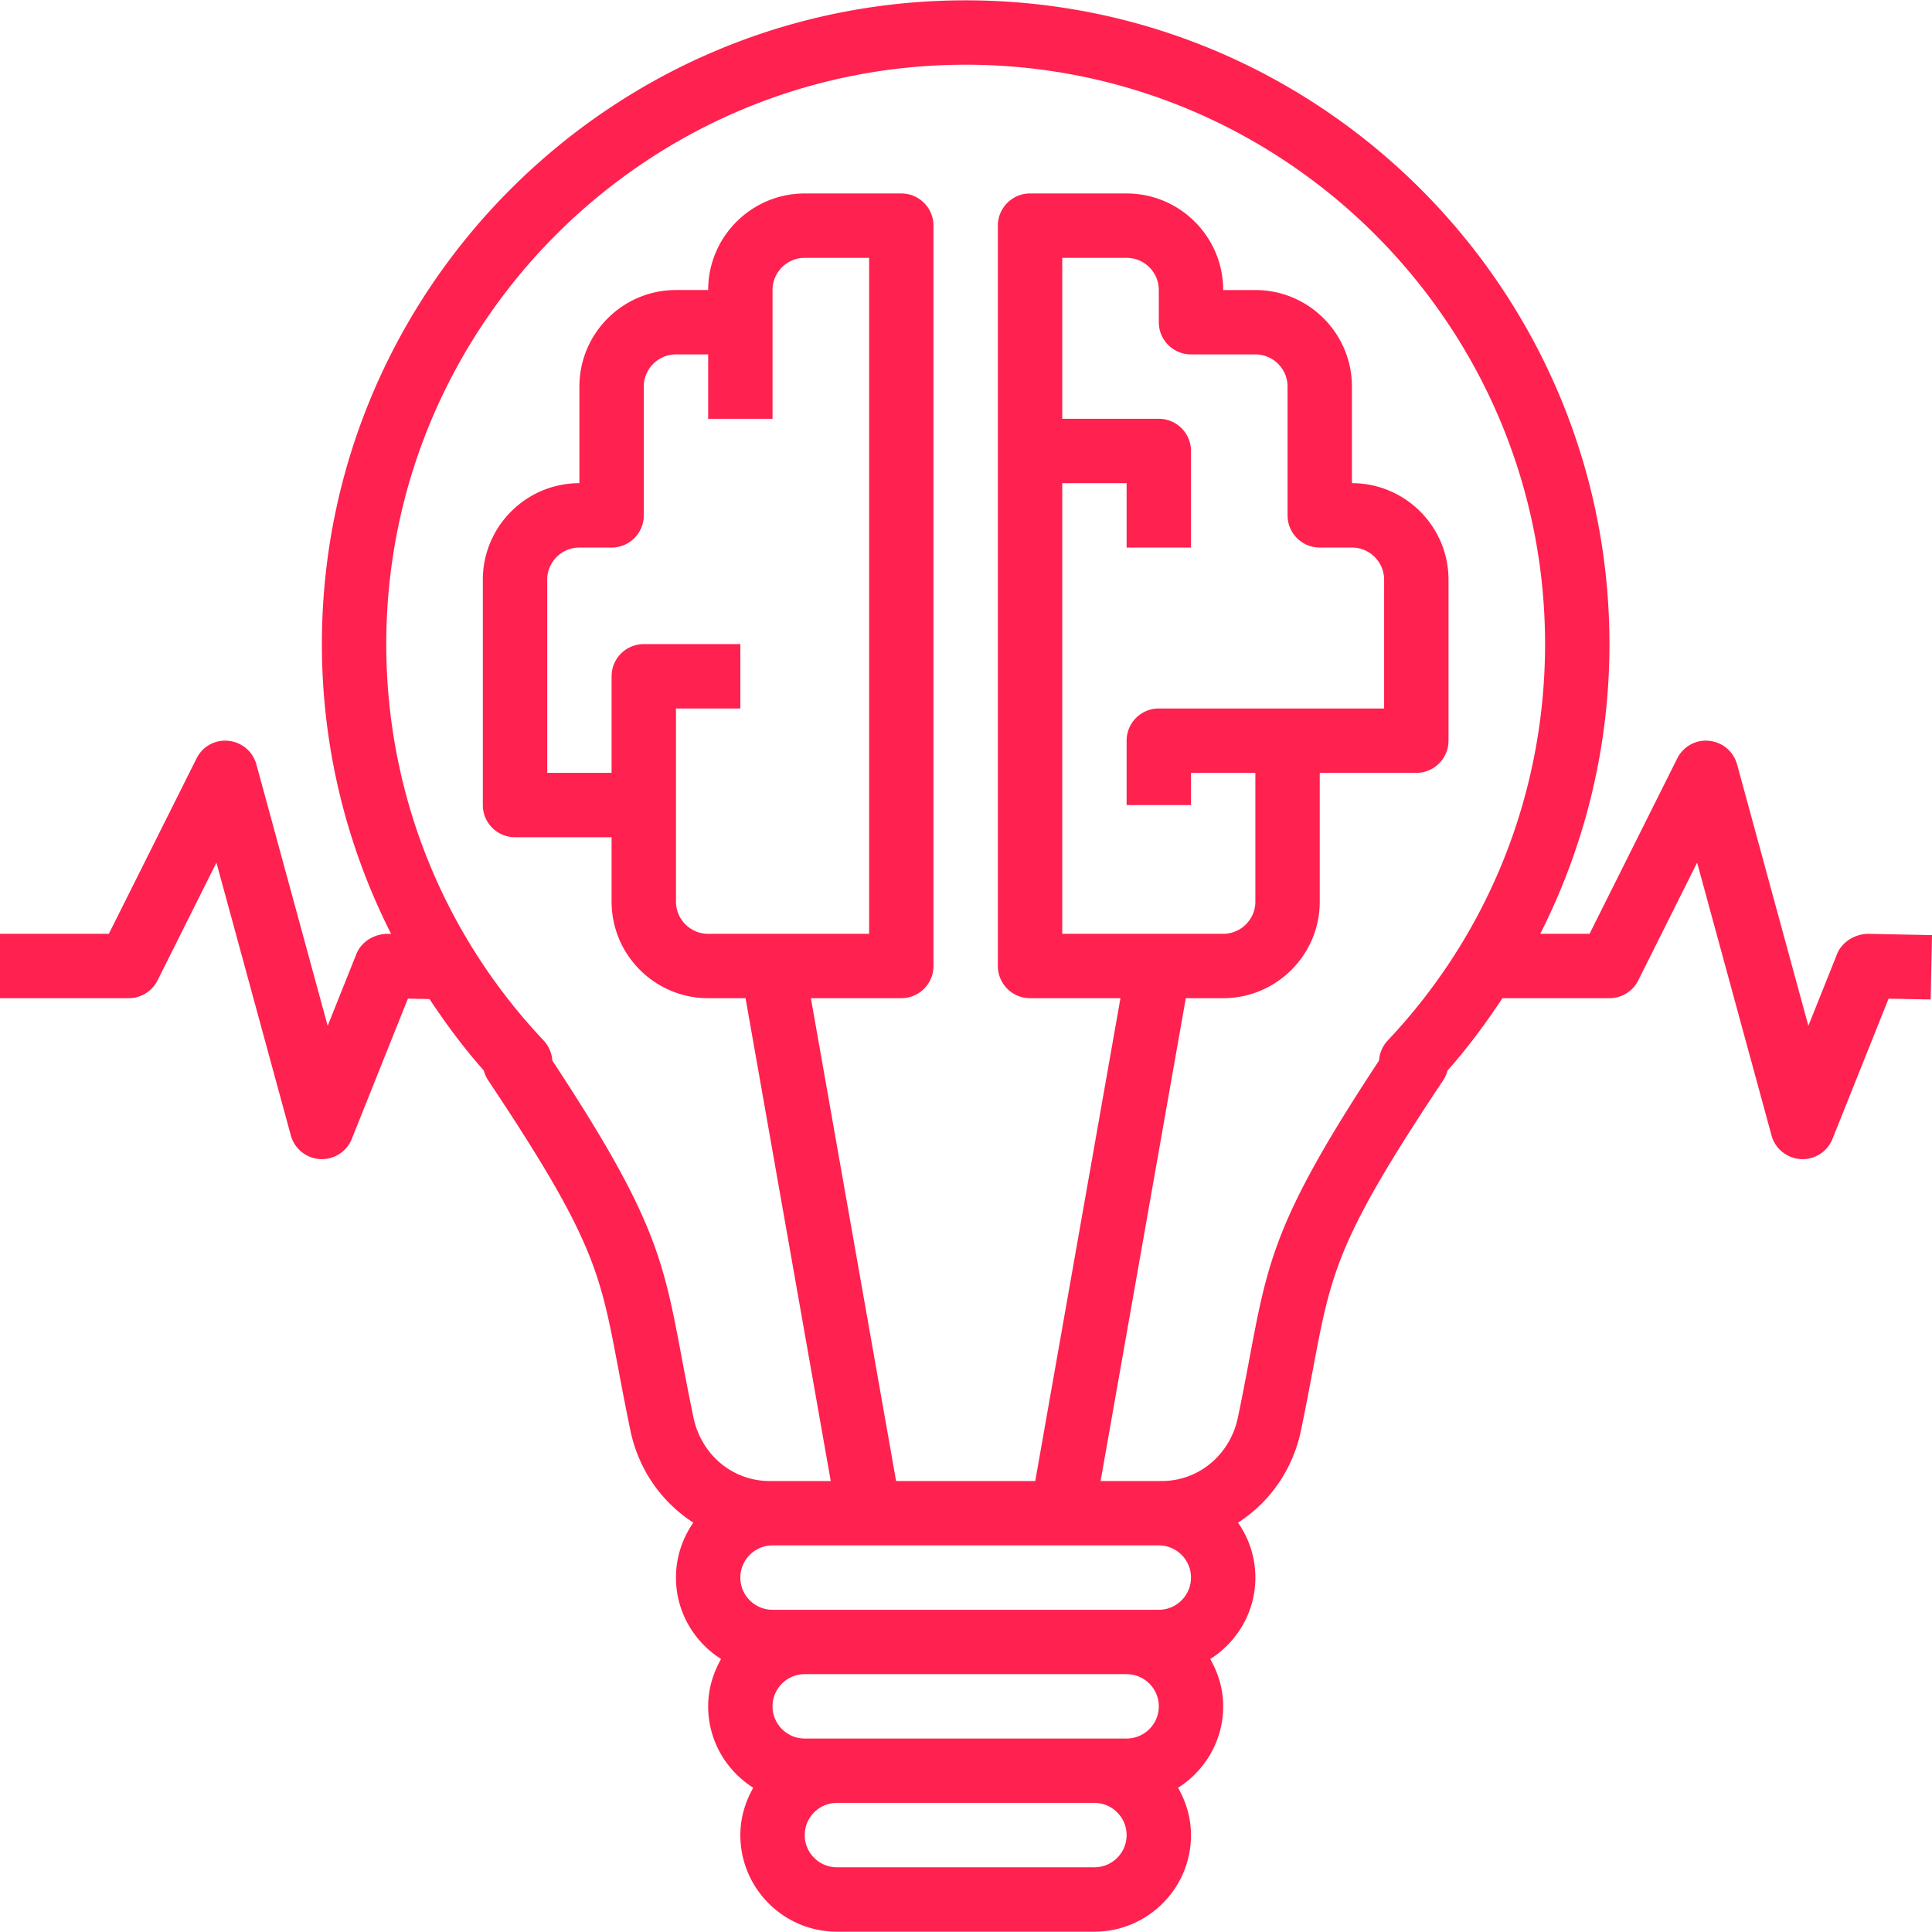 <svg xmlns="http://www.w3.org/2000/svg" viewBox="0 0 480.164 480.164" width="512" height="512"><path d="M464.164 232.082c-3.141.102-6.352 1.938-7.594 5.027l-7.133 17.84-17.719-64.973a8.008 8.008 0 0 0-6.93-5.855c-3.359-.359-6.461 1.422-7.945 4.383l-21.789 43.578h-12.249c11.185-22.096 17.194-46.638 17.194-72 0-88.223-71.773-160-160-160s-160 71.777-160 160c0 25.371 6.015 49.92 17.206 72.021l-1.042-.021c-3.219.102-6.352 1.938-7.594 5.027l-7.133 17.84-17.719-64.973a8.008 8.008 0 0 0-6.93-5.855c-3.391-.359-6.461 1.422-7.945 4.383l-21.789 43.578H0v16h32a8.003 8.003 0 0 0 7.156-4.422l14.633-29.273 18.492 67.801A8.008 8.008 0 0 0 80 288.083a8.004 8.004 0 0 0 7.43-5.027l13.945-34.863 5.367.108c4.106 6.168 8.52 12.16 13.508 17.767a7.98 7.98 0 0 0 1.094 2.453c26.258 39.383 27.789 47.543 32.344 71.77.844 4.449 1.773 9.391 2.953 15.078 2.036 9.923 7.845 18.002 15.669 23.056-2.702 3.883-4.31 8.58-4.31 13.659 0 8.523 4.497 15.975 11.211 20.233-1.985 3.492-3.211 7.471-3.211 11.767 0 8.523 4.497 15.975 11.211 20.233-1.985 3.492-3.211 7.471-3.211 11.767 0 13.234 10.766 24 24 24h64c13.234 0 24-10.766 24-24 0-4.296-1.226-8.274-3.211-11.767 6.714-4.259 11.211-11.71 11.211-20.233 0-4.296-1.226-8.274-3.211-11.767 6.714-4.259 11.211-11.71 11.211-20.233 0-5.079-1.607-9.775-4.309-13.658 7.824-5.052 13.632-13.125 15.668-23.037 1.18-5.707 2.109-10.648 2.953-15.098 4.555-24.227 6.086-32.387 32.344-71.77a7.98 7.98 0 0 0 1.094-2.453c5.047-5.673 9.51-11.737 13.654-17.984H400a8.003 8.003 0 0 0 7.156-4.422l14.633-29.273 18.492 67.801a8.008 8.008 0 0 0 7.719 5.895 8.004 8.004 0 0 0 7.43-5.027l13.945-34.863 10.461.211.328-16-16-.324zM272 464.082h-64c-4.414 0-8-3.59-8-8s3.586-8 8-8h64c4.414 0 8 3.59 8 8s-3.586 8-8 8zm8-32h-80c-4.414 0-8-3.59-8-8s3.586-8 8-8h80c4.414 0 8 3.59 8 8s-3.586 8-8 8zm8-32h-96c-4.414 0-8-3.59-8-8s3.586-8 8-8h96c4.414 0 8 3.59 8 8s-3.586 8-8 8zm56.898-141.492a8.035 8.035 0 0 0-2.164 4.992c-25.586 38.84-27.563 49.379-32.148 73.75-.82 4.359-1.734 9.207-2.898 14.824-1.922 9.375-9.727 15.926-18.969 15.926h-15.187l21.176-120H304c13.234 0 24-10.766 24-24v-32h24c4.422 0 8-3.582 8-8v-40c0-13.234-10.766-24-24-24v-24c0-13.234-10.766-24-24-24h-8c0-13.234-10.766-24-24-24h-24c-4.422 0-8 3.582-8 8v184c0 4.418 3.578 8 8 8h22.468l-21.176 120h-34.583l-21.176-120H224c4.422 0 8-3.582 8-8v-184c0-4.418-3.578-8-8-8h-24c-13.234 0-24 10.766-24 24h-8c-13.234 0-24 10.766-24 24v24c-13.234 0-24 10.766-24 24v56c0 4.418 3.578 8 8 8h24v16c0 13.234 10.766 24 24 24h9.292l21.176 120h-15.187c-9.242 0-17.047-6.551-18.969-15.945-1.164-5.598-2.078-10.445-2.898-14.805-4.586-24.371-6.563-34.91-32.148-73.75a8.035 8.035 0 0 0-2.164-4.992C109.883 231.879 96 196.898 96 160.082c0-79.402 64.602-144 144-144s144 64.598 144 144c0 36.816-13.883 71.797-39.102 98.508zM296 136.082v-24c0-4.418-3.578-8-8-8h-24v-40h16c4.414 0 8 3.59 8 8v8c0 4.418 3.578 8 8 8h16c4.414 0 8 3.59 8 8v32c0 4.418 3.578 8 8 8h8c4.414 0 8 3.59 8 8v32h-56c-4.422 0-8 3.582-8 8v16h16v-8h16v32c0 4.41-3.586 8-8 8h-40v-112h16v16h16zm-136 24c-4.422 0-8 3.582-8 8v24h-16v-48c0-4.41 3.586-8 8-8h8c4.422 0 8-3.582 8-8v-32c0-4.41 3.586-8 8-8h8v16h16v-32c0-4.41 3.586-8 8-8h16v168h-40c-4.414 0-8-3.59-8-8v-48h16v-16h-24z" data-original="#000000" class="active-path" data-old_color="#ff214f" fill="#ff214f"/></svg>
